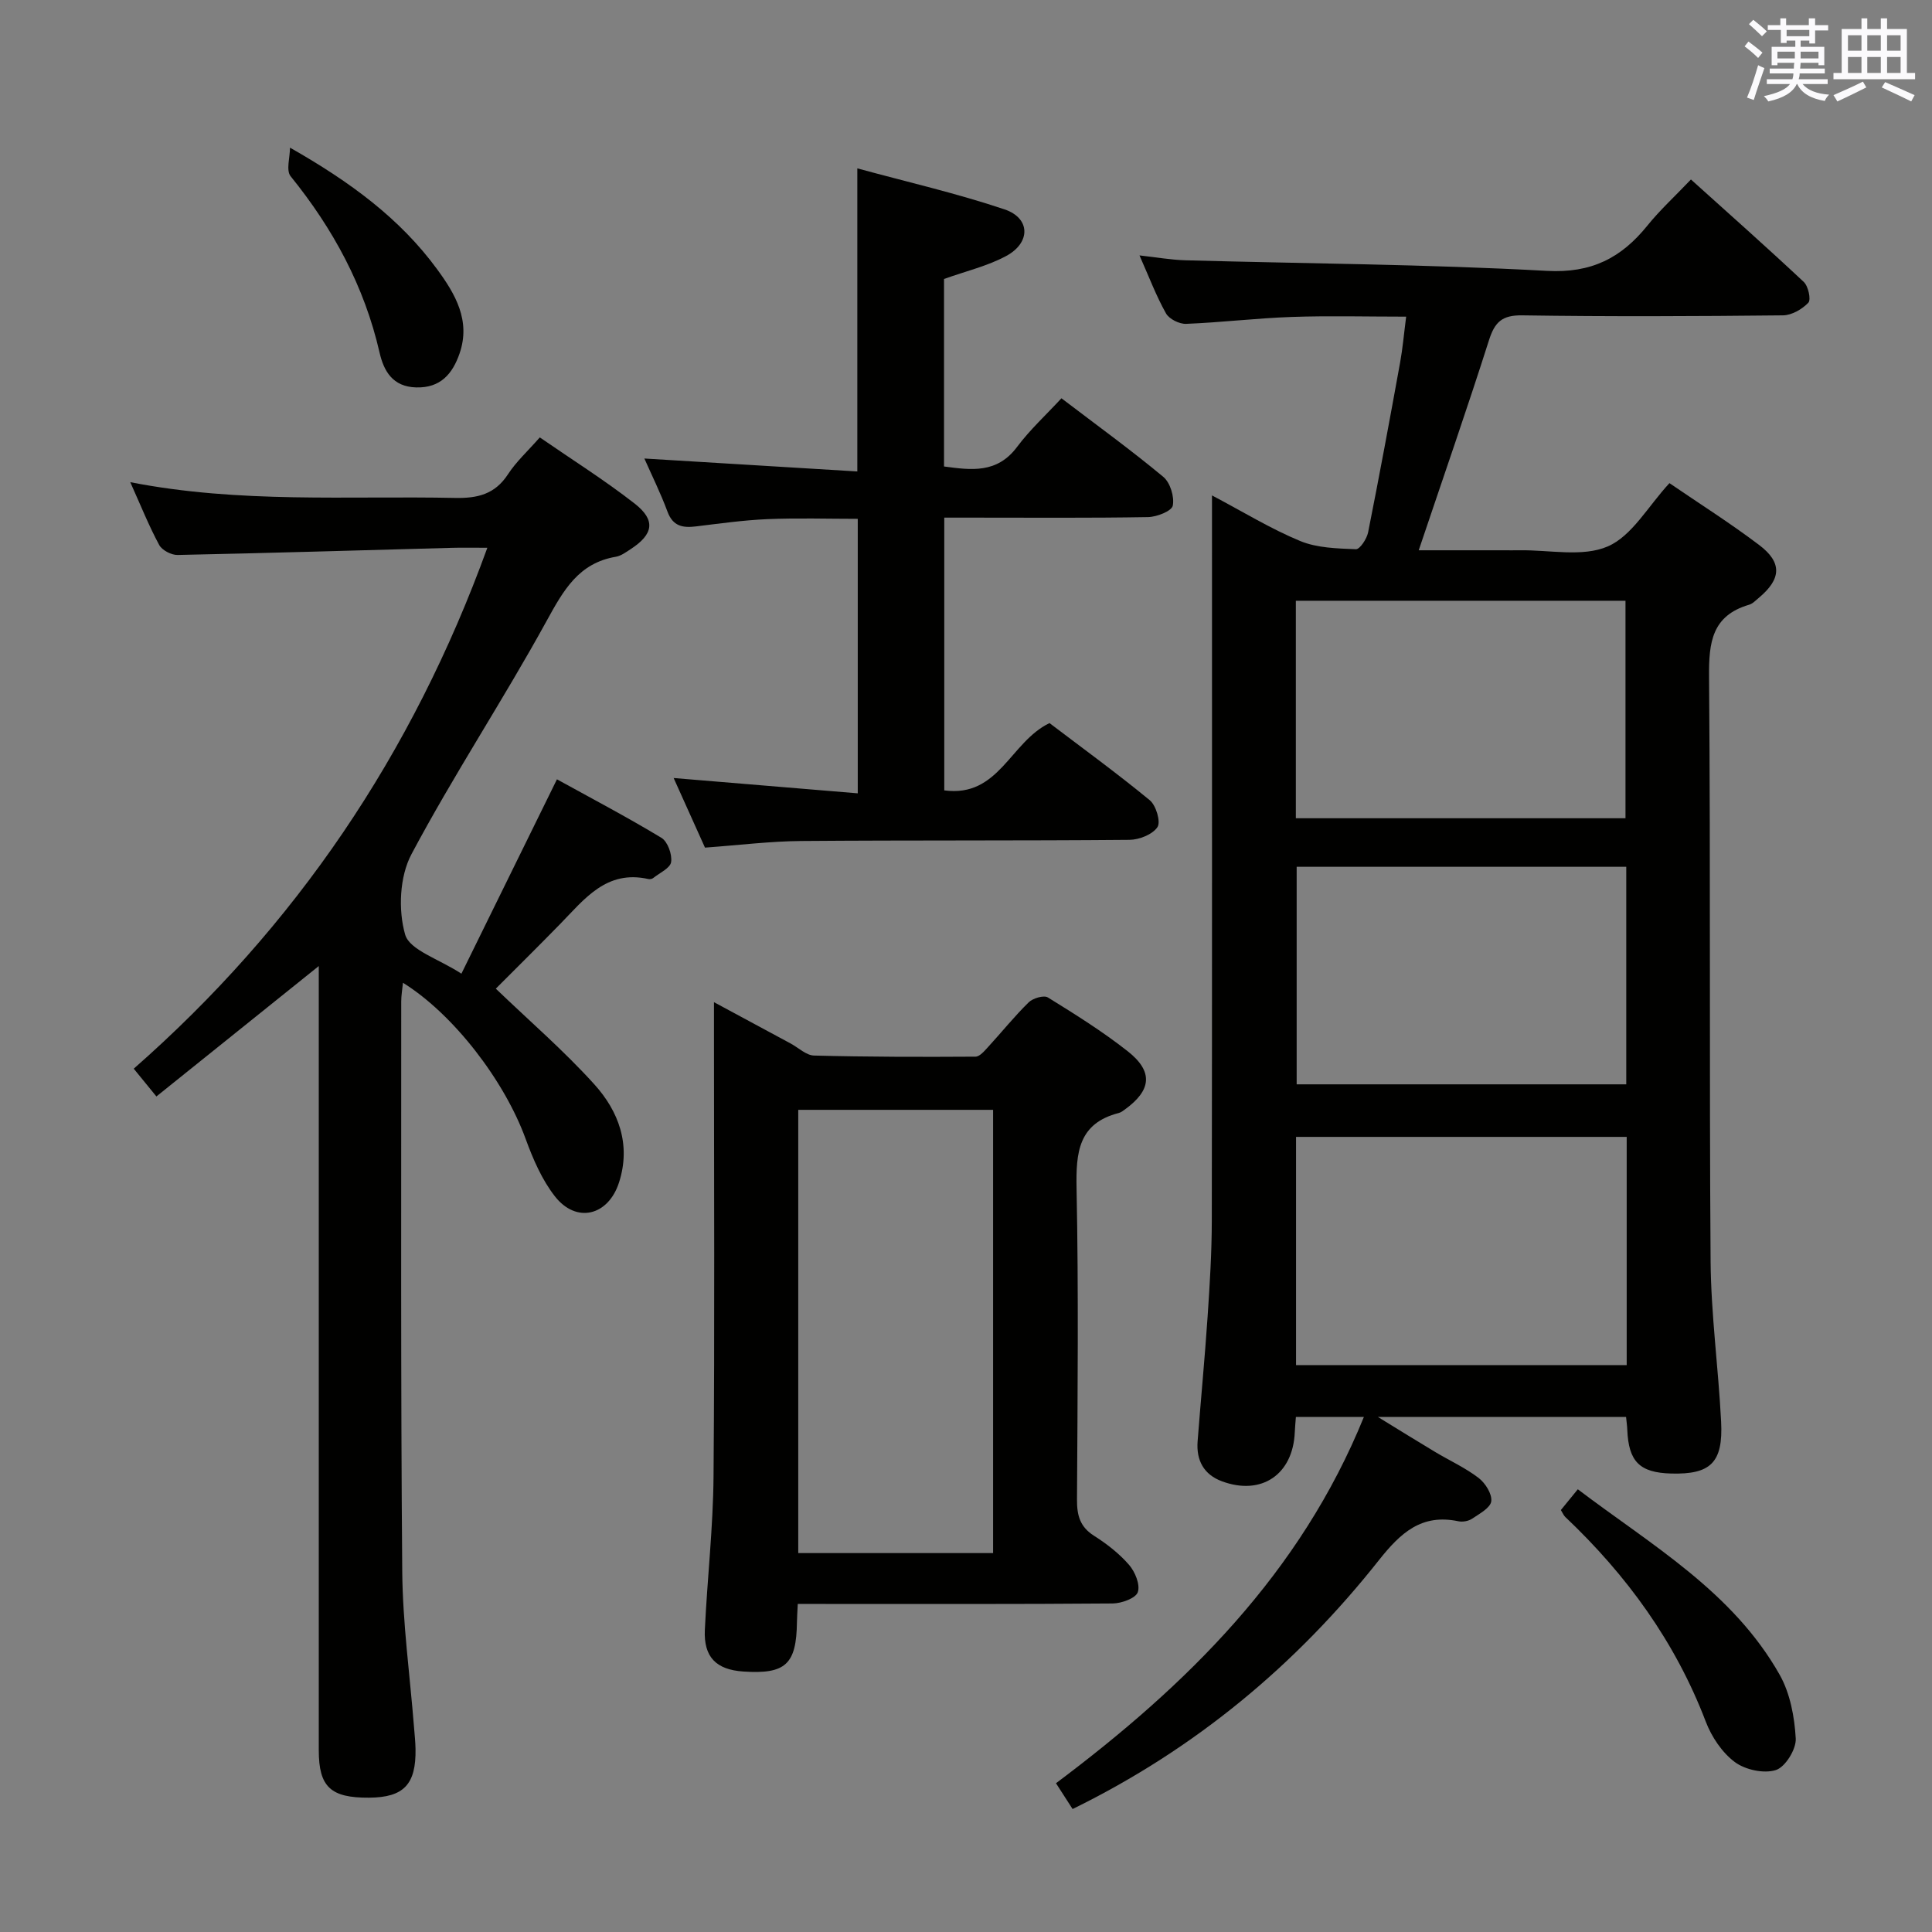 <svg enable-background="new 0 0 400 400" viewBox="0 0 400 400" xmlns="http://www.w3.org/2000/svg"><rect x="0" y="0" width="400" height="400" fill="#808080" stroke="none"/><g fill="#010100"><path d="m222.07 374.54c-1.18-1.83-2.23-3.45-3.44-5.34 27.17-20.36 50.6-43.46 63.75-75.84-5.1 0-9.49 0-14.08 0-.09 1.24-.19 2.2-.23 3.17-.37 8.75-6.89 13.19-15.07 10.16-3.77-1.39-5.34-4.34-5.05-8.25.66-8.61 1.49-17.21 2.07-25.83.45-6.63.86-13.29.87-19.93.07-47.99.04-95.97.04-143.96 0-1.77 0-3.54 0-6.15 6.53 3.45 12.19 6.93 18.26 9.44 3.5 1.45 7.65 1.54 11.53 1.7.82.04 2.26-2.14 2.53-3.48 2.33-11.7 4.5-23.44 6.63-35.18.53-2.91.78-5.87 1.25-9.49-8.2 0-15.95-.21-23.68.06-7.3.25-14.57 1.14-21.87 1.43-1.4.06-3.51-.99-4.17-2.16-2.02-3.59-3.49-7.5-5.49-12.01 3.53.39 6.52.93 9.53 1.01 24.94.69 49.91.82 74.81 2.19 9.26.51 15.41-2.68 20.82-9.38 2.59-3.21 5.67-6.03 9.01-9.54 7.97 7.18 15.77 14.09 23.36 21.21.94.88 1.54 3.68.95 4.3-1.28 1.35-3.44 2.6-5.25 2.62-17.99.19-35.99.27-53.98 0-4.15-.06-5.68 1.35-6.88 5.11-4.58 14.37-9.54 28.61-14.56 43.53h17.41c1.17 0 2.33.02 3.5 0 6.15-.1 13.02 1.46 18.23-.8 5.02-2.17 8.33-8.3 12.77-13.1 6.12 4.19 12.54 8.24 18.58 12.81 4.82 3.65 4.58 7.04-.08 10.94-.64.53-1.27 1.21-2.03 1.43-7.68 2.26-8.33 7.81-8.27 14.86.33 40.32.03 80.64.32 120.96.08 11.12 1.62 22.21 2.18 33.34.43 8.46-2.18 10.93-10.35 10.71-6.53-.18-8.81-2.47-9.08-9.08-.03-.8-.15-1.59-.25-2.64-16.81 0-33.42 0-51.39 0 4.57 2.8 8.21 5.07 11.89 7.27 3 1.79 6.23 3.26 8.98 5.37 1.38 1.06 2.8 3.31 2.61 4.82-.17 1.36-2.43 2.58-3.95 3.6-.75.51-1.97.73-2.87.54-7.62-1.6-11.95 2.4-16.42 8.03-17.14 21.67-37.96 39.06-63.44 51.55zm114.72-139.16c-23.08 0-45.76 0-68.46 0v47.25h68.46c0-15.85 0-31.31 0-47.25zm-68.5-65.97h68.25c0-15.3 0-30.18 0-45.03-22.94 0-45.48 0-68.25 0zm68.41 10.05c-23.03 0-45.69 0-68.24 0v45.04h68.24c0-15.08 0-29.84 0-45.04z"/><path d="m100.9 113.41c-3.01 0-5.13-.05-7.26.01-18.96.51-37.91 1.09-56.87 1.48-1.29.03-3.22-.98-3.81-2.07-2.12-3.93-3.79-8.1-5.99-13 22.72 4.44 45.01 2.8 67.22 3.26 4.7.1 8.29-.76 10.99-4.91 1.7-2.61 4.09-4.78 6.58-7.62 6.63 4.58 13.38 8.82 19.64 13.7 4.41 3.45 3.89 6.35-.81 9.42-.97.63-1.99 1.4-3.08 1.59-7.74 1.31-10.86 6.96-14.34 13.29-8.95 16.31-19.26 31.89-27.99 48.31-2.45 4.61-2.76 11.54-1.3 16.62.93 3.23 6.92 5.01 11.65 8.1 6.67-13.56 13.08-26.62 19.78-40.24 6.94 3.83 14.41 7.75 21.63 12.11 1.29.78 2.24 3.42 2.01 5.01-.18 1.27-2.39 2.26-3.73 3.33-.23.18-.66.26-.96.2-8.73-1.98-13.27 4.18-18.35 9.37-4.52 4.63-9.13 9.18-13.26 13.32 6.93 6.66 14.09 12.83 20.38 19.79 5.06 5.59 7.64 12.5 5.14 20.31-2.22 6.94-8.85 8.58-13.29 2.89-2.69-3.44-4.53-7.72-6.05-11.88-4.37-12.01-14.88-25.78-25.4-32.33-.14 1.42-.36 2.65-.36 3.87.02 39.32-.12 78.65.21 117.97.09 10.77 1.59 21.53 2.44 32.3.12 1.49.28 2.98.31 4.47.13 7.38-2.44 10.06-9.62 10.11-7.95.05-10.41-2.22-10.41-9.81-.01-52.5 0-104.99 0-157.48 0-1.75 0-3.51 0-4.89-11.22 9.01-22.27 17.89-33.62 27-1.96-2.4-3.18-3.89-4.69-5.75 33.47-29.39 57.68-65.03 73.21-107.85z"/><path d="m165.17 332.07c-.08 1.76-.16 2.75-.17 3.75-.11 8.77-2.35 10.84-11.11 10.25-5.62-.38-8.22-2.99-7.96-8.62.5-10.61 1.72-21.21 1.8-31.82.25-30.64.09-61.27.09-91.91 0-1.78 0-3.57 0-6.23 5.79 3.12 10.85 5.85 15.9 8.57 1.61.87 3.19 2.44 4.82 2.48 11.14.29 22.29.3 33.43.23.89-.01 1.87-1.21 2.63-2.03 2.81-3.06 5.42-6.32 8.38-9.22.88-.86 3.13-1.52 3.97-1.01 5.65 3.49 11.32 7.04 16.53 11.14 5.33 4.2 4.93 8.05-.55 12.03-.4.29-.82.63-1.29.75-8.38 2.15-8.89 8.17-8.75 15.57.43 21.47.21 42.96.09 64.44-.02 3.26.58 5.65 3.52 7.52 2.65 1.68 5.22 3.68 7.26 6.03 1.25 1.44 2.34 4.11 1.81 5.65-.43 1.26-3.36 2.32-5.19 2.34-19.81.16-39.63.1-59.44.1-1.77-.01-3.57-.01-5.77-.01zm40.44-10.52c0-30.89 0-61.15 0-91.77-13.58 0-26.94 0-40.34 0v91.77z"/><path d="m133.41 94.93c14.57.88 29.25 1.78 44.09 2.68 0-21.19 0-41.38 0-62.75 10.26 2.8 20.54 5.15 30.48 8.49 5.38 1.81 5.45 6.9.34 9.65-3.88 2.09-8.33 3.13-12.87 4.76v38.82c5.66.76 10.99 1.49 15.13-4.06 2.67-3.57 6.02-6.64 9.18-10.06 7.5 5.71 14.48 10.77 21.09 16.27 1.43 1.19 2.33 4.13 1.96 5.96-.22 1.12-3.31 2.34-5.13 2.37-12.15.21-24.31.11-36.47.11-1.8 0-3.59 0-5.71 0v56.47c11.33 1.53 13.64-10.03 21.79-13.93 6.63 5.04 13.87 10.3 20.76 15.97 1.3 1.07 2.31 4.48 1.59 5.56-1.02 1.53-3.77 2.62-5.79 2.64-22.65.2-45.3.06-67.95.24-6.45.05-12.89.86-19.94 1.37-1.97-4.38-4.12-9.14-6.49-14.41 13.01 1.08 25.34 2.11 38.12 3.17 0-19.26 0-37.8 0-56.83-6.16 0-12.43-.2-18.67.06-4.96.21-9.91.91-14.85 1.51-2.72.33-4.75-.03-5.87-3.05-1.44-3.88-3.29-7.61-4.79-11.01z"/><path d="m323.16 312.64c1.03-1.26 2.05-2.51 3.51-4.3 15.27 11.58 32.06 21.18 41.79 38.4 2.17 3.85 3.08 8.73 3.33 13.21.12 2.2-2.16 5.9-4.12 6.52-2.48.79-6.34-.05-8.5-1.66-2.64-1.97-4.81-5.22-6.01-8.37-6.3-16.5-16.36-30.32-29.08-42.36-.34-.32-.52-.81-.92-1.44z"/><path d="m60.04 30.57c12.51 7.11 22.79 14.7 30.45 25.16 3.75 5.11 7.01 10.63 4.66 17.45-1.46 4.22-3.95 7.18-9.01 7.03-4.83-.14-6.68-3.37-7.56-7.23-3.14-13.7-9.61-25.62-18.41-36.49-.98-1.22-.13-3.91-.13-5.92z"/></g><path d="m361.2 9.6.8-1c.9.7 1.9 1.4 2.9 2.3l-.9 1.1c-1-1-2-1.8-2.8-2.4zm.5 10.6c.9-2.1 1.6-4.3 2.3-6.7.4.2.8.4 1.3.6-.7 2.1-1.5 4.3-2.2 6.6zm.4-15.2.9-.9c1 .8 2 1.6 2.8 2.4l-1 1c-.9-.9-1.8-1.7-2.7-2.5zm12.5-1.2h1.2v1.4h2.7v1.1h-2.7v2.7h-1.2v-.6h-1.8v1.3h4.9v3.8h-1.2v-.5h-3.7c0 .4-.1.9-.1 1.2h5.1v1h-5.2c0 .5-.1.9-.2 1.2h6v1h-5.2c1.1 1.3 2.9 2 5.5 2.2-.4.4-.7.8-.9 1.3-2.9-.5-4.8-1.6-5.7-3.5h-.1c-.8 1.7-2.7 2.9-5.9 3.6-.2-.4-.6-.8-.9-1.1 2.8-.6 4.6-1.4 5.4-2.5h-4.8v-1h5.3c.1-.3.2-.7.2-1.2h-4.9v-1h5c0-.4 0-.8.1-1.2h-3.5v.5h-1.2v-3.8h4.9v-1.3h-1.8v.5h-1.2v-2.7h-2.7v-1h2.6v-1.4h1.2v1.4h4.7v-1.4zm-6.6 8.3h3.6c0-.4 0-.9 0-1.4h-3.6zm1.9-4.6h4.7v-1.3h-4.7zm6.6 3.2h-3.7v1.4h3.7z" fill="#fbfafc"/><path d="m385.3 3.8h1.3v2.2h2.8v-2.2h1.3v2.2h4.1v9.1h1.7v1.3h-16.9v-1.3h1.7v-9.1h4.1v-2.2zm.4 13.1.7 1.2c-1.8.9-3.8 1.9-6 2.9-.2-.4-.5-.8-.8-1.3 2.3-1 4.3-1.9 6.1-2.8zm-3.1-6.4h2.8v-3.2h-2.8zm0 4.6h2.8v-3.3h-2.8zm4-4.6h2.8v-3.2h-2.8zm0 4.6h2.8v-3.3h-2.8zm3.7 1.9c2.1.9 4.1 1.8 6.1 2.7l-.7 1.3c-2.2-1.1-4.2-2-6.1-2.9zm3.2-9.7h-2.8v3.2h2.8zm-2.8 7.8h2.8v-3.3h-2.8z" fill="#fbfafc"/></svg>